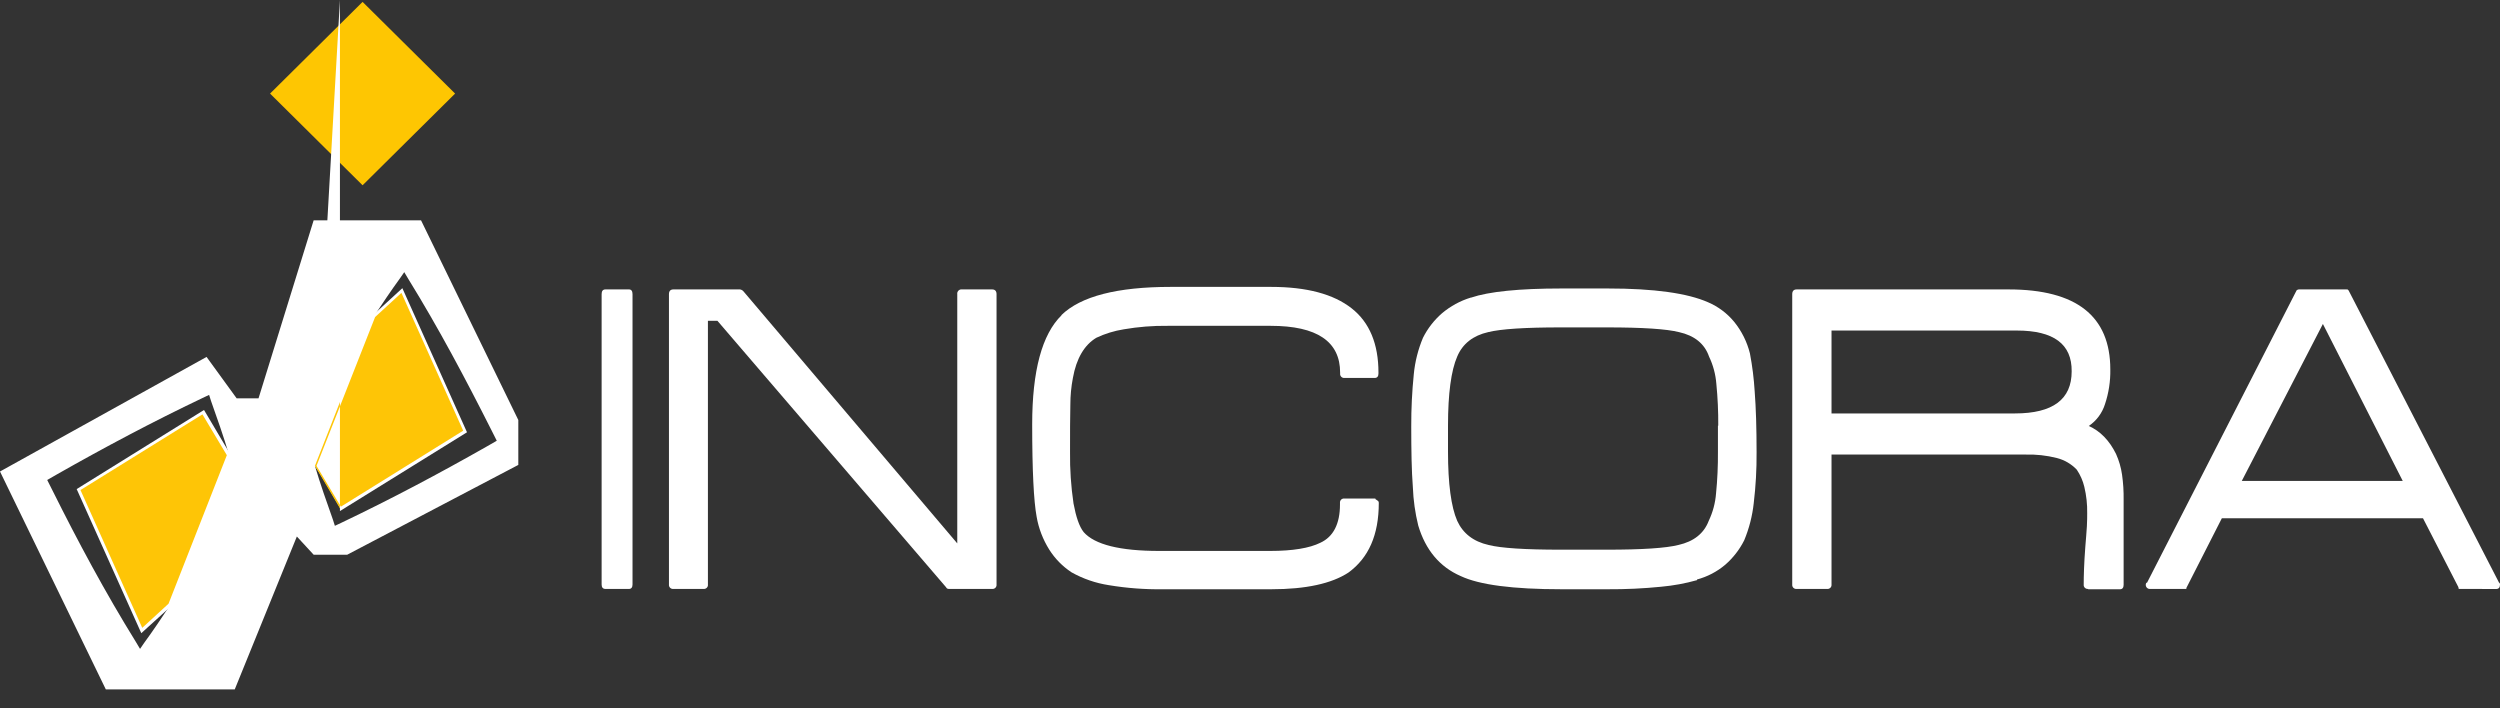 <svg width="120" height="34" viewBox="0 0 120 34" fill="none" xmlns="http://www.w3.org/2000/svg">
<rect x="0" y="0" width="120" height="34" fill="#333333" stroke="none"/>
<path d="M29.061 28.269C28.939 28.269 28.878 28.193 28.878 28.058V14.118C28.878 13.967 28.939 13.892 29.061 13.892H30.194C30.3 13.892 30.361 13.967 30.361 14.118V28.058C30.361 28.193 30.3 28.269 30.194 28.269H29.061Z" fill="white"/>
<path d="M45.553 28.269C45.477 28.269 45.431 28.238 45.416 28.193L34.437 15.399H33.98V28.058C33.984 28.086 33.98 28.115 33.971 28.142C33.961 28.169 33.946 28.193 33.925 28.214C33.905 28.234 33.88 28.249 33.853 28.259C33.825 28.268 33.796 28.272 33.768 28.269H32.323C32.294 28.272 32.265 28.268 32.238 28.259C32.211 28.249 32.186 28.234 32.166 28.214C32.145 28.193 32.129 28.169 32.12 28.142C32.11 28.115 32.107 28.086 32.11 28.058V14.118C32.11 13.967 32.186 13.892 32.323 13.892H35.516C35.582 13.9 35.641 13.933 35.684 13.982L45.949 26.083V14.118C45.944 14.087 45.947 14.056 45.957 14.027C45.967 13.997 45.984 13.971 46.006 13.949C46.028 13.927 46.055 13.91 46.084 13.9C46.114 13.891 46.146 13.888 46.177 13.892H47.621C47.758 13.892 47.834 13.967 47.834 14.118V28.058C47.837 28.086 47.834 28.115 47.824 28.142C47.815 28.169 47.799 28.193 47.779 28.214C47.758 28.234 47.734 28.249 47.706 28.259C47.679 28.268 47.65 28.272 47.621 28.269H45.553Z" fill="white"/>
<path d="M66.151 24.049C66.173 24.074 66.184 24.107 66.182 24.139C66.182 25.677 65.695 26.777 64.722 27.485C63.916 28.012 62.684 28.284 61.026 28.284H55.825C54.955 28.297 54.084 28.231 53.225 28.088C52.594 27.991 51.986 27.782 51.431 27.47C51.002 27.187 50.64 26.817 50.366 26.385C50.062 25.901 49.855 25.364 49.758 24.802C49.621 24.064 49.545 22.587 49.545 20.372C49.545 17.795 50.016 16.047 50.959 15.128H50.944C51.872 14.223 53.62 13.771 56.191 13.771H61.011C62.73 13.771 64.007 14.118 64.874 14.796C65.741 15.474 66.166 16.514 66.166 17.885V17.931C66.166 18.066 66.106 18.142 65.984 18.142H64.539C64.51 18.145 64.481 18.141 64.454 18.132C64.427 18.122 64.402 18.107 64.382 18.087C64.361 18.066 64.346 18.042 64.336 18.015C64.326 17.988 64.323 17.959 64.326 17.931V17.885C64.326 16.393 63.216 15.64 60.996 15.64H56.046C55.343 15.631 54.64 15.687 53.947 15.806C53.489 15.878 53.044 16.015 52.624 16.213C52.047 16.559 51.666 17.207 51.499 18.142C51.418 18.564 51.377 18.993 51.377 19.422C51.362 20.025 51.362 20.779 51.362 21.698C51.352 22.525 51.408 23.351 51.529 24.169C51.651 24.817 51.803 25.27 52.016 25.541C52.548 26.144 53.765 26.445 55.635 26.445H60.973C62.053 26.445 62.859 26.309 63.376 26.053C63.999 25.767 64.319 25.149 64.319 24.215V24.139C64.316 24.111 64.319 24.082 64.329 24.055C64.338 24.028 64.354 24.004 64.374 23.983C64.395 23.963 64.419 23.948 64.447 23.938C64.474 23.929 64.503 23.925 64.532 23.928H66.007C66.022 23.928 66.022 23.944 66.022 23.959L66.151 24.049Z" fill="white"/>
<path d="M84.179 24.154C84.113 24.766 83.959 25.364 83.723 25.933C83.499 26.38 83.189 26.779 82.811 27.108C82.418 27.44 81.956 27.682 81.457 27.816V27.847C80.896 28.005 80.32 28.11 79.739 28.163C78.885 28.249 78.027 28.289 77.169 28.284H74.949C72.617 28.284 71.005 28.073 70.113 27.651C69.109 27.214 68.425 26.4 68.075 25.224C67.927 24.622 67.84 24.006 67.817 23.386C67.756 22.602 67.74 21.623 67.74 20.462C67.737 19.627 67.778 18.792 67.862 17.961C67.92 17.359 68.069 16.77 68.303 16.213C68.527 15.766 68.837 15.367 69.216 15.037C69.621 14.696 70.091 14.439 70.599 14.284H70.615C71.466 13.997 72.911 13.847 74.949 13.847H77.169C79.404 13.847 81.001 14.073 81.99 14.51C82.475 14.718 82.902 15.039 83.237 15.444C83.6 15.89 83.859 16.41 83.997 16.966C84.112 17.569 84.188 18.178 84.225 18.79C84.286 19.573 84.316 20.553 84.316 21.713C84.322 22.529 84.276 23.344 84.179 24.154ZM82.476 20.432C82.481 19.763 82.45 19.094 82.385 18.428C82.35 17.973 82.232 17.529 82.035 17.117C81.822 16.499 81.336 16.107 80.591 15.941C79.997 15.791 78.842 15.715 77.123 15.715H74.918C73.2 15.715 72.044 15.791 71.436 15.941C70.706 16.107 70.204 16.499 69.945 17.117C69.656 17.78 69.504 18.895 69.504 20.432V21.683C69.504 23.22 69.656 24.335 69.945 24.998C70.219 25.601 70.721 25.993 71.451 26.159C72.044 26.309 73.2 26.385 74.918 26.385H77.123C78.826 26.385 79.967 26.309 80.56 26.159C81.305 25.993 81.792 25.601 82.02 24.998C82.216 24.586 82.335 24.142 82.37 23.687C82.436 23.021 82.466 22.352 82.461 21.683V20.432H82.476Z" fill="white"/>
<path d="M100.231 28.269C100.202 28.272 100.173 28.268 100.146 28.259C100.118 28.249 100.094 28.234 100.073 28.214C100.053 28.193 100.037 28.169 100.027 28.142C100.018 28.115 100.015 28.086 100.018 28.058C100.018 27.666 100.033 27.063 100.094 26.264C100.124 25.872 100.155 25.541 100.17 25.27C100.185 24.998 100.185 24.787 100.185 24.637C100.193 24.211 100.147 23.785 100.048 23.371C99.978 23.075 99.855 22.794 99.683 22.542C99.424 22.27 99.091 22.076 98.725 21.984C98.234 21.86 97.727 21.804 97.219 21.819H87.913V28.058C87.916 28.086 87.912 28.115 87.903 28.142C87.893 28.169 87.878 28.193 87.857 28.214C87.837 28.234 87.812 28.249 87.785 28.259C87.758 28.268 87.728 28.272 87.7 28.269H86.24C86.211 28.272 86.182 28.268 86.155 28.259C86.128 28.249 86.103 28.234 86.082 28.214C86.062 28.193 86.046 28.169 86.037 28.142C86.027 28.115 86.024 28.086 86.027 28.058V14.118C86.027 13.967 86.103 13.892 86.24 13.892H96.413C99.668 13.892 101.295 15.173 101.295 17.735C101.305 18.303 101.218 18.869 101.037 19.407C100.903 19.83 100.63 20.197 100.261 20.447C100.808 20.688 101.249 21.14 101.569 21.788C101.712 22.105 101.809 22.44 101.858 22.783C101.915 23.182 101.94 23.585 101.934 23.989V28.073C101.934 28.208 101.873 28.284 101.766 28.284H100.231V28.269ZM96.809 15.866H87.913V19.845H96.718C98.543 19.845 99.44 19.166 99.44 17.825C99.455 16.514 98.573 15.866 96.809 15.866Z" fill="white"/>
<path d="M118.16 28.268H118.023C118.023 28.253 118.008 28.238 117.992 28.193L118.023 28.223L116.305 24.878H106.648L104.945 28.223V28.268H103.211C103.182 28.272 103.153 28.268 103.126 28.259C103.099 28.249 103.074 28.234 103.054 28.214C103.033 28.193 103.018 28.169 103.008 28.142C102.998 28.115 102.995 28.086 102.998 28.058V28.043C102.999 28.025 103.004 28.008 103.012 27.993C103.02 27.977 103.03 27.963 103.044 27.952V27.997L110.237 13.937C110.255 13.921 110.277 13.909 110.301 13.901C110.324 13.893 110.349 13.89 110.374 13.892H112.624C112.67 13.892 112.7 13.892 112.7 13.907C112.7 13.922 112.716 13.922 112.731 13.937L119.969 27.997V27.955C119.986 27.983 119.997 28.014 120 28.046V28.061C120 28.196 119.939 28.272 119.817 28.272L118.16 28.268ZM107.606 23.084H115.331L111.499 15.55L107.606 23.084Z" fill="white"/>
<path d="M20.21 10.576H15.055L12.409 19.121H11.36L9.915 17.132L0 22.632L5.079 33.091H11.268L14.249 25.752L15.055 26.626H16.667L24.879 22.316V20.161L20.21 10.576ZM8.181 29.022C7.771 29.64 7.36 30.258 6.919 30.86L6.722 31.147L6.524 30.815C5.049 28.434 3.741 25.993 2.509 23.521L2.266 23.039L2.737 22.768C5.018 21.472 7.345 20.236 9.717 19.106L10.037 18.955L10.128 19.242C10.432 20.101 10.736 20.96 10.995 21.834C10.554 21.156 10.158 20.462 9.763 19.769C7.816 21.08 5.809 22.316 3.771 23.491C4.866 25.707 5.9 27.952 6.813 30.258C7.254 29.836 7.71 29.429 8.181 29.022ZM23.373 21.427C21.092 22.723 18.766 23.959 16.393 25.089L16.074 25.239L15.983 24.953C15.679 24.094 15.374 23.235 15.116 22.361C15.557 23.039 15.952 23.733 16.348 24.426C18.294 23.115 20.302 21.879 22.339 20.703C21.244 18.488 20.21 16.243 19.298 13.937C18.857 14.359 18.401 14.781 17.945 15.188C18.355 14.57 18.766 13.952 19.207 13.349L19.404 13.063L19.602 13.395C21.062 15.761 22.355 18.202 23.602 20.673L23.845 21.156L23.373 21.427Z" fill="white"/>
<path d="M17.404 0.091L12.963 4.492L17.404 8.893L21.845 4.492L17.404 0.091Z" fill="#FEC602"/>
<path d="M17.929 15.188L19.282 13.937L22.324 20.703L16.332 24.426L15.116 22.361L17.929 15.188Z" fill="#FEC506"/>
<path d="M16.317 24.531ч  L15.04 22.376L17.884 15.143L19.313 13.832L22.416 20.749L16.317 24.531ZM15.192 22.361L16.363 24.32L22.233 20.673L19.268 14.058L18.005 15.218L15.192 22.361Z" fill="white"/>
<path d="M8.166 29.022L6.813 30.273L3.771 23.506L9.763 19.784L10.995 21.834L8.166 29.022Z" fill="#FEC506"/>
<path d="M6.782 30.393L3.68 23.476L9.793 19.679L11.071 21.834L8.227 29.082L6.782 30.393ZM3.863 23.522L6.828 30.137L8.09 28.977L10.888 21.849L9.717 19.89L3.863 23.522Z" fill="white"/>
</svg>

